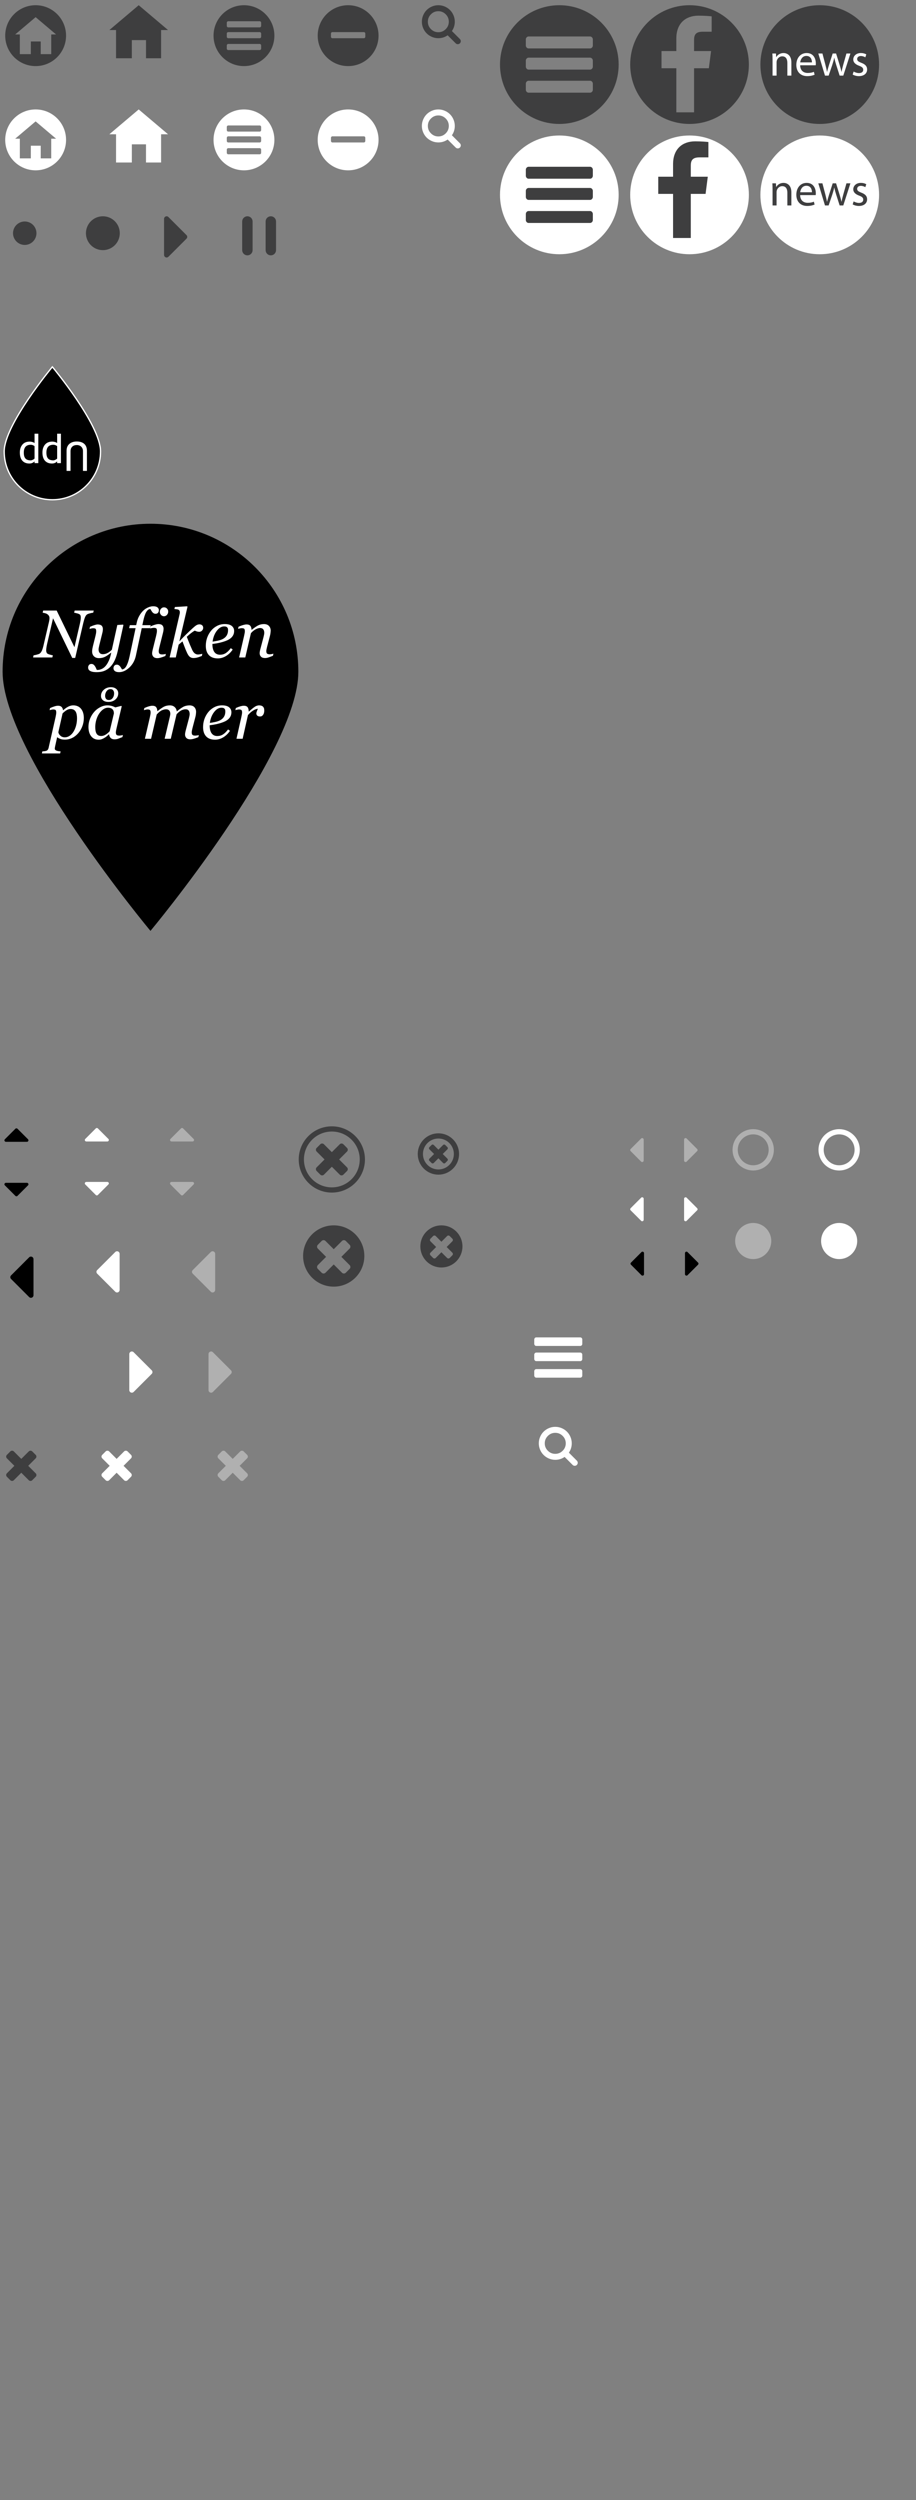 <?xml version="1.0" encoding="utf-8"?>
<!-- Generator: Adobe Illustrator 15.0.2, SVG Export Plug-In . SVG Version: 6.00 Build 0)  -->
<!DOCTYPE svg PUBLIC "-//W3C//DTD SVG 1.1//EN" "http://www.w3.org/Graphics/SVG/1.1/DTD/svg11.dtd">
<svg version="1.1" id="Lager_1" xmlns="http://www.w3.org/2000/svg" xmlns:xlink="http://www.w3.org/1999/xlink" x="0px" y="0px"
	 width="351.75px" height="959.5px" viewBox="0 0 351.75 959.5" enable-background="new 0 0 351.75 959.5" xml:space="preserve">
<rect x="0" y="0" width="351.75" height="959.5" fill="#808080" stroke="none"/>
<path fill="#3E3E3F" d="M13.983,566.08c0,0.261-0.092,0.479-0.275,0.664l-1.329,1.33c-0.183,0.182-0.403,0.271-0.665,0.271
	c-0.262,0-0.482-0.093-0.664-0.271l-2.875-2.877L5.3,568.074c-0.182,0.182-0.403,0.271-0.664,0.271
	c-0.261,0-0.482-0.093-0.664-0.271l-1.329-1.33c-0.182-0.186-0.274-0.403-0.274-0.664c0-0.262,0.092-0.482,0.274-0.666l2.874-2.872
	l-2.874-2.874c-0.182-0.184-0.274-0.403-0.274-0.664c0-0.262,0.092-0.481,0.274-0.663l1.329-1.332
	c0.182-0.184,0.403-0.271,0.664-0.271c0.261,0,0.482,0.092,0.664,0.271l2.875,2.874l2.875-2.874
	c0.181-0.184,0.402-0.271,0.664-0.271c0.262,0,0.482,0.092,0.665,0.271l1.329,1.332c0.183,0.182,0.275,0.401,0.275,0.663
	c0,0.261-0.092,0.48-0.275,0.664l-2.873,2.874l2.873,2.872C13.89,565.596,13.983,565.818,13.983,566.08z"/>
<path d="M1.701,437.622c0-0.156,0.058-0.292,0.171-0.402l4.033-4.034c0.114-0.114,0.249-0.172,0.405-0.172
	c0.156,0,0.291,0.058,0.405,0.172l4.034,4.034c0.114,0.11,0.171,0.246,0.171,0.402c0,0.157-0.058,0.293-0.171,0.405
	c-0.114,0.114-0.248,0.172-0.405,0.172H2.277c-0.157,0-0.292-0.058-0.405-0.172C1.758,437.916,1.701,437.779,1.701,437.622z"/>
<path fill="#FFFFFF" d="M32.574,437.496c0-0.156,0.058-0.292,0.172-0.402l4.033-4.034c0.114-0.114,0.249-0.171,0.405-0.171
	c0.156,0,0.291,0.058,0.405,0.171l4.033,4.034c0.114,0.111,0.171,0.246,0.171,0.402c0,0.157-0.057,0.293-0.171,0.406
	c-0.113,0.113-0.248,0.171-0.404,0.171h-8.067c-0.157,0-0.292-0.058-0.405-0.171C32.631,437.789,32.574,437.653,32.574,437.496z"/>
<path fill="#B0B0B0" d="M65.295,437.495c0-0.156,0.057-0.292,0.171-0.402l4.033-4.035c0.114-0.114,0.249-0.171,0.406-0.171
	c0.156,0,0.291,0.058,0.404,0.171l4.034,4.035c0.113,0.11,0.17,0.246,0.17,0.402c0,0.157-0.057,0.293-0.17,0.405
	c-0.114,0.114-0.249,0.171-0.405,0.171h-8.067c-0.157,0-0.292-0.058-0.405-0.171C65.352,437.789,65.295,437.652,65.295,437.495z"/>
<path fill="#B0B0B0" d="M74.514,454.163c0,0.157-0.057,0.292-0.171,0.403L70.31,458.6c-0.114,0.116-0.249,0.174-0.405,0.174
	c-0.156,0-0.291-0.058-0.405-0.174l-4.034-4.032c-0.114-0.112-0.171-0.246-0.171-0.403c0-0.156,0.057-0.293,0.171-0.404
	c0.114-0.116,0.248-0.171,0.405-0.171h8.067c0.157,0,0.292,0.056,0.405,0.171C74.457,453.87,74.514,454.007,74.514,454.163z"/>
<path fill="#FFFFFF" d="M41.793,454.163c0,0.157-0.057,0.292-0.172,0.403l-4.033,4.032c-0.114,0.116-0.249,0.174-0.405,0.174
	c-0.156,0-0.291-0.058-0.405-0.174l-4.034-4.032c-0.114-0.112-0.171-0.246-0.171-0.403c0-0.156,0.058-0.293,0.171-0.404
	c0.114-0.116,0.248-0.171,0.405-0.171h8.067c0.157,0,0.292,0.056,0.404,0.171C41.736,453.87,41.793,454.007,41.793,454.163z"/>
<path d="M10.92,454.506c0,0.156-0.058,0.293-0.172,0.403l-4.033,4.035c-0.114,0.114-0.249,0.172-0.405,0.172
	c-0.157,0-0.291-0.058-0.405-0.172l-4.033-4.034c-0.114-0.11-0.171-0.247-0.171-0.403s0.058-0.292,0.171-0.403
	c0.113-0.115,0.248-0.173,0.404-0.173h8.067c0.157,0,0.292,0.058,0.405,0.173C10.863,454.214,10.92,454.349,10.92,454.506z"/>
<path fill="#FFFFFF" d="M50.592,566.08c0,0.261-0.092,0.479-0.275,0.664l-1.329,1.33c-0.183,0.182-0.403,0.271-0.665,0.271
	c-0.262,0-0.482-0.093-0.664-0.271l-2.875-2.877l-2.875,2.877c-0.182,0.182-0.403,0.271-0.664,0.271
	c-0.261,0-0.482-0.093-0.664-0.271l-1.33-1.33c-0.182-0.186-0.274-0.403-0.274-0.664c0-0.262,0.092-0.482,0.274-0.666l2.874-2.871
	l-2.874-2.875c-0.182-0.184-0.274-0.403-0.274-0.664c0-0.262,0.092-0.479,0.274-0.663l1.33-1.332
	c0.182-0.184,0.403-0.271,0.664-0.271c0.261,0,0.482,0.092,0.664,0.271l2.875,2.874l2.875-2.874
	c0.181-0.184,0.402-0.271,0.664-0.271c0.262,0,0.482,0.092,0.665,0.271l1.329,1.332c0.183,0.184,0.275,0.401,0.275,0.663
	c0,0.261-0.092,0.48-0.275,0.664l-2.873,2.875l2.873,2.871C50.5,565.596,50.592,565.818,50.592,566.08z"/>
<path fill="#B0B0B0" d="M95.174,566.08c0,0.261-0.092,0.479-0.275,0.664l-1.328,1.33c-0.183,0.182-0.404,0.271-0.666,0.271
	c-0.262,0-0.481-0.093-0.664-0.271l-2.875-2.877l-2.875,2.877c-0.182,0.182-0.403,0.271-0.664,0.271
	c-0.261,0-0.482-0.093-0.665-0.271l-1.329-1.33c-0.181-0.186-0.273-0.403-0.273-0.664c0-0.262,0.092-0.482,0.273-0.666l2.874-2.871
	l-2.874-2.875c-0.181-0.184-0.273-0.403-0.273-0.664c0-0.262,0.092-0.479,0.273-0.663l1.329-1.332
	c0.183-0.184,0.404-0.271,0.665-0.271c0.261,0,0.482,0.092,0.664,0.271l2.875,2.874l2.875-2.874
	c0.182-0.184,0.402-0.271,0.664-0.271c0.262,0,0.482,0.092,0.666,0.271l1.328,1.332c0.183,0.184,0.275,0.401,0.275,0.663
	c0,0.261-0.092,0.48-0.275,0.664l-2.872,2.875l2.872,2.871C95.082,565.596,95.174,565.818,95.174,566.08z"/>
<path d="M11.874,498.066c-0.269,0-0.499-0.101-0.69-0.295l-6.925-6.926c-0.2-0.195-0.296-0.427-0.296-0.693
	c0-0.271,0.096-0.498,0.296-0.693l6.925-6.926c0.191-0.193,0.421-0.293,0.69-0.293c0.27,0,0.505,0.1,0.697,0.293
	c0.197,0.193,0.293,0.429,0.293,0.693v13.851c0,0.271-0.096,0.5-0.293,0.694C12.379,497.969,12.143,498.066,11.874,498.066z"/>
<path fill="#FFFFFF" d="M44.947,496.025c-0.269,0-0.499-0.102-0.69-0.299l-6.925-6.922c-0.2-0.195-0.296-0.429-0.296-0.695
	c0-0.271,0.096-0.498,0.296-0.693l6.925-6.926c0.191-0.192,0.421-0.292,0.69-0.292c0.269,0,0.505,0.1,0.697,0.292
	c0.197,0.196,0.293,0.43,0.293,0.693v13.852c0,0.271-0.096,0.499-0.293,0.692C45.452,495.927,45.216,496.025,44.947,496.025z"/>
<path fill="#B0B0B0" d="M81.636,496.025c-0.269,0-0.5-0.102-0.691-0.299l-6.925-6.922c-0.2-0.195-0.296-0.429-0.296-0.695
	c0-0.271,0.096-0.498,0.296-0.693l6.925-6.926c0.191-0.192,0.422-0.292,0.691-0.292c0.269,0,0.505,0.1,0.697,0.292
	c0.197,0.196,0.293,0.43,0.293,0.693v13.852c0,0.271-0.096,0.499-0.293,0.692C82.141,495.927,81.905,496.025,81.636,496.025z"/>
<path fill="#3E3E3F" d="M63.99,83c0.269,0,0.5,0.1,0.69,0.296l6.925,6.922c0.2,0.197,0.297,0.429,0.297,0.697
	c0,0.27-0.097,0.497-0.297,0.693l-6.925,6.925c-0.19,0.194-0.422,0.293-0.69,0.293c-0.27,0-0.506-0.099-0.697-0.293
	C63.096,98.338,63,98.104,63,97.838V83.989c0-0.269,0.096-0.499,0.293-0.693C63.484,83.098,63.721,83,63.99,83z"/>
<path fill="#FFFFFF" d="M50.636,518.658c0.271,0,0.5,0.101,0.691,0.297l6.925,6.923c0.2,0.195,0.296,0.428,0.296,0.695
	c0,0.269-0.096,0.497-0.296,0.691l-6.925,6.927c-0.191,0.191-0.422,0.293-0.691,0.293c-0.269,0-0.504-0.102-0.697-0.293
	c-0.196-0.195-0.293-0.43-0.293-0.695v-13.85c0-0.27,0.097-0.498,0.293-0.691C50.13,518.757,50.368,518.658,50.636,518.658z"/>
<path fill="#B0B0B0" d="M81.066,518.658c0.269,0,0.5,0.101,0.691,0.297l6.924,6.923c0.201,0.195,0.297,0.428,0.297,0.695
	c0,0.269-0.096,0.497-0.297,0.691l-6.924,6.927c-0.191,0.191-0.423,0.293-0.691,0.293c-0.27,0-0.506-0.102-0.697-0.293
	c-0.197-0.195-0.293-0.43-0.293-0.695v-13.85c0-0.27,0.096-0.498,0.293-0.691C80.56,518.757,80.796,518.658,81.066,518.658z"/>
<path fill="#3E3E3F" d="M134.556,486.243c0,0.284-0.103,0.528-0.304,0.729l-1.465,1.47c-0.203,0.197-0.444,0.301-0.733,0.301
	c-0.289,0-0.531-0.104-0.73-0.301l-3.17-3.174l-3.169,3.174c-0.2,0.197-0.445,0.301-0.732,0.301c-0.286,0-0.53-0.104-0.731-0.301
	l-1.467-1.47c-0.199-0.198-0.302-0.442-0.302-0.729c0-0.289,0.103-0.533,0.302-0.734l3.17-3.166l-3.17-3.171
	c-0.199-0.201-0.302-0.445-0.302-0.731c0-0.287,0.103-0.53,0.302-0.729l1.467-1.471c0.201-0.199,0.445-0.302,0.731-0.302
	c0.287,0,0.532,0.103,0.732,0.302l3.169,3.171l3.17-3.171c0.199-0.199,0.441-0.302,0.73-0.302c0.289,0,0.53,0.103,0.733,0.302
	l1.465,1.471c0.201,0.199,0.304,0.442,0.304,0.729c0,0.286-0.103,0.53-0.304,0.731l-3.168,3.171l3.168,3.166
	C134.453,485.71,134.556,485.954,134.556,486.243z M128.153,470.256c-6.495,0-11.761,5.267-11.761,11.761
	c0,6.492,5.266,11.762,11.761,11.762c6.492,0,11.758-5.27,11.758-11.762C139.91,475.52,134.646,470.256,128.153,470.256z"/>
<path fill="#FFFFFF" d="M223.604,526.255v1.647c0,0.224-0.074,0.416-0.229,0.566c-0.15,0.165-0.332,0.245-0.541,0.245h-16.912
	c-0.207,0-0.389-0.08-0.538-0.245c-0.151-0.15-0.229-0.354-0.229-0.566v-1.647c0-0.225,0.076-0.415,0.229-0.58
	c0.149-0.162,0.331-0.244,0.538-0.244h16.912c0.209,0,0.391,0.082,0.541,0.244C223.527,525.84,223.604,526.031,223.604,526.255z
	 M223.604,519.896v1.646c0,0.222-0.074,0.416-0.229,0.579c-0.15,0.163-0.332,0.245-0.541,0.245h-16.912
	c-0.207,0-0.389-0.082-0.538-0.245c-0.151-0.163-0.229-0.357-0.229-0.579v-1.646c0-0.225,0.076-0.415,0.229-0.571
	c0.149-0.161,0.331-0.245,0.538-0.245h16.912c0.209,0,0.391,0.084,0.541,0.245C223.527,519.481,223.604,519.675,223.604,519.896z
	 M223.604,514.073v1.646c0,0.229-0.074,0.416-0.229,0.58c-0.15,0.162-0.332,0.241-0.541,0.241h-16.912
	c-0.207,0-0.389-0.079-0.538-0.241c-0.151-0.164-0.229-0.354-0.229-0.58v-1.646c0-0.229,0.076-0.416,0.229-0.577
	c0.149-0.164,0.331-0.244,0.538-0.244h16.912c0.209,0,0.391,0.08,0.541,0.244C223.527,513.657,223.604,513.85,223.604,514.073z"/>
<path fill="#3E3E3F" d="M173.907,481.25c0,0.195-0.064,0.363-0.207,0.504l-1.008,1.01c-0.139,0.14-0.307,0.207-0.504,0.207
	s-0.365-0.067-0.504-0.207l-2.18-2.182l-2.18,2.182c-0.143,0.14-0.311,0.207-0.504,0.207c-0.197,0-0.365-0.067-0.504-0.207
	l-1.012-1.01c-0.14-0.141-0.209-0.309-0.209-0.504c0-0.197,0.069-0.365,0.209-0.505l2.184-2.177l-2.184-2.184
	c-0.14-0.139-0.209-0.308-0.209-0.504c0-0.197,0.069-0.365,0.209-0.502l1.012-1.013c0.139-0.138,0.307-0.206,0.504-0.206
	c0.193,0,0.361,0.068,0.504,0.206l2.182,2.183l2.18-2.183c0.139-0.138,0.307-0.206,0.502-0.206c0.199,0,0.365,0.068,0.506,0.206
	l1.008,1.013c0.143,0.137,0.207,0.305,0.207,0.502c0,0.196-0.064,0.365-0.207,0.504l-2.182,2.184l2.182,2.177
	C173.837,480.884,173.907,481.052,173.907,481.25z M169.503,470.257c-4.466,0-8.087,3.62-8.087,8.087
	c0,4.466,3.622,8.087,8.087,8.087s8.088-3.621,8.088-8.087S173.97,470.257,169.503,470.257z"/>
<path fill="#3E3E3F" d="M172.348,8.333c0-1.106-0.395-2.056-1.18-2.844c-0.789-0.786-1.734-1.188-2.846-1.188
	c-1.109,0-2.055,0.396-2.842,1.188c-0.789,0.788-1.182,1.729-1.182,2.844s0.393,2.056,1.182,2.843
	c0.787,0.787,1.732,1.188,2.842,1.188c1.111,0,2.059-0.396,2.846-1.188C171.955,10.387,172.348,9.44,172.348,8.333z M176.945,15.805
	c0,0.313-0.111,0.581-0.34,0.813c-0.229,0.229-0.5,0.341-0.812,0.341c-0.324,0-0.596-0.112-0.811-0.341l-3.082-3.072
	c-1.068,0.742-2.268,1.114-3.582,1.114c-0.854,0-1.676-0.167-2.457-0.499c-0.781-0.332-1.455-0.781-2.021-1.354
	c-0.564-0.563-1.016-1.23-1.346-2.021C162.166,10.005,162,9.185,162,8.33c0-0.854,0.166-1.675,0.498-2.456
	c0.332-0.781,0.779-1.455,1.346-2.021c0.566-0.566,1.24-1.021,2.021-1.354C166.646,2.166,167.469,2,168.322,2
	s1.676,0.166,2.455,0.499c0.781,0.332,1.455,0.781,2.021,1.354c0.564,0.563,1.016,1.23,1.348,2.021c0.334,0.781,0.5,1.604,0.5,2.456
	c0,1.317-0.371,2.511-1.113,3.584l3.08,3.08C176.836,15.218,176.945,15.488,176.945,15.805z"/>
<path fill="#FFFFFF" d="M217.257,553.914c0-1.106-0.394-2.056-1.183-2.844c-0.787-0.786-1.733-1.188-2.85-1.188
	c-1.104,0-2.058,0.396-2.847,1.188c-0.788,0.788-1.188,1.729-1.188,2.844s0.396,2.056,1.188,2.844
	c0.789,0.787,1.729,1.188,2.847,1.188c1.112,0,2.063-0.396,2.85-1.188C216.865,555.969,217.257,555.021,217.257,553.914z
	 M221.854,561.386c0,0.313-0.109,0.581-0.34,0.813c-0.229,0.229-0.498,0.341-0.81,0.341c-0.323,0-0.595-0.112-0.813-0.341
	l-3.08-3.072c-1.064,0.742-2.269,1.114-3.584,1.114c-0.854,0-1.676-0.167-2.457-0.499c-0.773-0.332-1.449-0.781-2.021-1.354
	c-0.563-0.563-1.017-1.229-1.349-2.021c-0.332-0.781-0.498-1.604-0.498-2.456c0-0.854,0.166-1.675,0.498-2.456
	c0.332-0.78,0.773-1.455,1.349-2.021c0.563-0.563,1.237-1.021,2.021-1.354c0.781-0.333,1.604-0.499,2.457-0.499
	c0.854,0,1.684,0.166,2.457,0.499c0.781,0.332,1.455,0.781,2.021,1.354c0.563,0.563,1.021,1.23,1.354,2.021
	c0.334,0.79,0.498,1.604,0.498,2.456c0,1.315-0.371,2.512-1.104,3.584l3.071,3.08C221.744,560.8,221.854,561.069,221.854,561.386z"
	/>
<path fill="#3E3E3F" d="M133.55,448.699c0,0.272-0.099,0.507-0.291,0.7l-1.4,1.401c-0.193,0.189-0.426,0.288-0.701,0.288
	c-0.275,0-0.51-0.099-0.699-0.288l-3.031-3.032l-3.031,3.032c-0.192,0.189-0.426,0.288-0.701,0.288c-0.275,0-0.508-0.099-0.7-0.288
	l-1.401-1.401c-0.191-0.193-0.289-0.428-0.289-0.7c0-0.273,0.097-0.51,0.289-0.702l3.03-3.027l-3.03-3.029
	c-0.191-0.193-0.289-0.429-0.289-0.701c0-0.274,0.097-0.511,0.289-0.699l1.401-1.404c0.192-0.19,0.425-0.289,0.7-0.289
	c0.275,0,0.509,0.099,0.701,0.289l3.031,3.03l3.031-3.03c0.189-0.19,0.424-0.289,0.699-0.289c0.275,0,0.508,0.099,0.701,0.289
	l1.4,1.404c0.192,0.188,0.291,0.425,0.291,0.699c0,0.272-0.099,0.508-0.291,0.701l-3.029,3.029l3.029,3.027
	C133.451,448.19,133.55,448.426,133.55,448.699z"/>
<circle fill="none" stroke="#3E3E3F" stroke-width="2" stroke-miterlimit="10" cx="127.427" cy="444.968" r="11.714"/>
<path fill="#3E3E3F" d="M171.976,445.081c0,0.161-0.059,0.299-0.172,0.413l-0.83,0.832c-0.113,0.109-0.25,0.17-0.414,0.17
	s-0.303-0.059-0.416-0.17l-1.793-1.796l-1.795,1.796c-0.113,0.109-0.252,0.17-0.414,0.17c-0.164,0-0.301-0.059-0.416-0.17
	l-0.83-0.832c-0.113-0.114-0.17-0.252-0.17-0.413c0-0.162,0.059-0.303,0.17-0.417l1.795-1.792l-1.795-1.794
	c-0.113-0.114-0.17-0.254-0.17-0.416c0-0.161,0.059-0.301,0.17-0.412l0.83-0.834c0.115-0.112,0.252-0.172,0.416-0.172
	s0.301,0.06,0.414,0.172l1.795,1.796l1.793-1.796c0.113-0.112,0.252-0.172,0.416-0.172s0.301,0.06,0.414,0.172l0.832,0.834
	c0.113,0.111,0.17,0.251,0.17,0.412c0,0.162-0.057,0.302-0.17,0.416l-1.793,1.794l1.793,1.792
	C171.919,444.778,171.976,444.919,171.976,445.081z"/>
<circle fill="none" stroke="#3E3E3F" stroke-width="2" stroke-miterlimit="10" cx="168.351" cy="442.87" r="6.935"/>
<path d="M246.729,489.566c-0.154,0-0.293-0.061-0.399-0.17l-4.026-4.033c-0.115-0.114-0.181-0.25-0.181-0.404
	c0-0.156,0.063-0.291,0.181-0.405l4.026-4.031c0.106-0.115,0.246-0.174,0.399-0.174c0.156,0,0.293,0.061,0.404,0.174
	c0.117,0.111,0.172,0.246,0.172,0.402v8.065c0,0.158-0.055,0.293-0.172,0.406C247.021,489.51,246.887,489.566,246.729,489.566z"/>
<path fill="#FFFFFF" d="M246.604,468.692c-0.154,0-0.291-0.06-0.4-0.174l-4.033-4.031c-0.107-0.113-0.172-0.248-0.172-0.403
	c0-0.156,0.063-0.291,0.172-0.405l4.033-4.032c0.109-0.113,0.246-0.172,0.4-0.172c0.158,0,0.293,0.059,0.405,0.172
	c0.115,0.112,0.173,0.248,0.173,0.403v8.066c0,0.155-0.058,0.291-0.173,0.402C246.896,468.636,246.762,468.692,246.604,468.692z"/>
<path fill="#B0B0B0" d="M246.604,445.972c-0.154,0-0.293-0.058-0.4-0.171l-4.035-4.032c-0.107-0.113-0.172-0.25-0.172-0.404
	c0-0.156,0.063-0.291,0.172-0.404l4.035-4.033c0.107-0.11,0.246-0.17,0.4-0.17c0.155,0,0.293,0.06,0.403,0.17
	c0.117,0.113,0.173,0.249,0.173,0.404v8.066c0,0.155-0.058,0.293-0.173,0.403C246.896,445.915,246.759,445.972,246.604,445.972z"/>
<path fill="#B0B0B0" d="M263.271,436.754c0.154,0,0.291,0.057,0.399,0.171l4.035,4.032c0.112,0.114,0.172,0.249,0.172,0.405
	c0,0.154-0.06,0.291-0.172,0.402l-4.035,4.034c-0.108,0.113-0.245,0.171-0.399,0.171c-0.156,0-0.293-0.058-0.404-0.171
	c-0.115-0.114-0.172-0.248-0.172-0.405v-8.064c0-0.156,0.057-0.292,0.172-0.404C262.979,436.81,263.113,436.754,263.271,436.754z"/>
<path fill="#FFFFFF" d="M263.271,459.474c0.154,0,0.291,0.059,0.399,0.174l4.035,4.031c0.112,0.114,0.172,0.249,0.172,0.404
	s-0.06,0.291-0.172,0.405l-4.035,4.031c-0.108,0.114-0.245,0.174-0.399,0.174c-0.156,0-0.293-0.061-0.404-0.174
	c-0.115-0.111-0.172-0.246-0.172-0.402v-8.066c0-0.157,0.057-0.292,0.172-0.401C262.979,459.53,263.113,459.474,263.271,459.474z"/>
<path d="M263.611,480.347c0.156,0,0.293,0.062,0.404,0.173l4.033,4.032c0.115,0.113,0.174,0.249,0.174,0.404
	c0,0.156-0.059,0.291-0.174,0.404l-4.033,4.031c-0.109,0.113-0.246,0.171-0.402,0.171c-0.155,0-0.293-0.059-0.403-0.171
	c-0.108-0.111-0.172-0.248-0.172-0.402v-8.065c0-0.156,0.063-0.292,0.172-0.404C263.32,480.402,263.456,480.347,263.611,480.347z"/>
<circle fill="#3E3E3F" cx="39.5" cy="89.5" r="6.5"/>
<circle fill="none" stroke="#B0B0B0" stroke-width="2" stroke-miterlimit="10" cx="289.238" cy="441.272" r="6.935"/>
<circle fill="#B0B0B0" cx="289.238" cy="476.272" r="6.935"/>
<circle fill="none" stroke="#FFFFFF" stroke-width="2" stroke-miterlimit="10" cx="322.238" cy="441.272" r="6.935"/>
<circle fill="#FFFFFF" cx="322.238" cy="476.272" r="6.935"/>
<path fill="#3E3E3F" d="M105.367,13.683c0,6.453-5.23,11.684-11.683,11.684C87.23,25.366,82,20.136,82,13.683
	C82,7.231,87.23,2,93.685,2C100.137,2,105.367,7.231,105.367,13.683z M100.119,17.038c-0.109-0.116-0.238-0.174-0.388-0.174H87.635
	c-0.148,0-0.277,0.059-0.386,0.174c-0.108,0.118-0.163,0.254-0.163,0.415v1.179c0,0.153,0.056,0.298,0.163,0.406
	c0.108,0.117,0.237,0.175,0.386,0.175h12.097c0.149,0,0.278-0.058,0.388-0.175c0.109-0.108,0.163-0.247,0.163-0.406v-1.179
	C100.282,17.294,100.229,17.156,100.119,17.038z M100.119,12.497c-0.109-0.115-0.238-0.175-0.388-0.175H87.635
	c-0.148,0-0.277,0.06-0.386,0.175c-0.108,0.112-0.163,0.25-0.163,0.409v1.178c0,0.158,0.056,0.298,0.163,0.415
	c0.108,0.116,0.237,0.175,0.386,0.175h12.097c0.149,0,0.278-0.059,0.388-0.175c0.109-0.117,0.163-0.256,0.163-0.415v-1.178
	C100.282,12.746,100.229,12.608,100.119,12.497z M100.119,8.327c-0.109-0.117-0.238-0.175-0.388-0.175H87.635
	c-0.148,0-0.277,0.058-0.386,0.175c-0.108,0.116-0.163,0.249-0.163,0.413v1.177c0,0.163,0.056,0.298,0.163,0.415
	c0.108,0.116,0.237,0.173,0.386,0.173h12.097c0.149,0,0.278-0.057,0.388-0.173c0.109-0.117,0.163-0.251,0.163-0.415V8.74
	C100.282,8.58,100.229,8.443,100.119,8.327z"/>
<path fill="#FFFFFF" d="M105.367,53.683c0,6.454-5.23,11.684-11.683,11.684C87.231,65.366,82,60.136,82,53.683
	C82,47.23,87.231,42,93.685,42C100.137,42,105.367,47.23,105.367,53.683z M100.12,57.038c-0.11-0.116-0.238-0.174-0.388-0.174
	H87.636c-0.149,0-0.278,0.058-0.386,0.174c-0.109,0.118-0.164,0.255-0.164,0.416v1.179c0,0.153,0.056,0.298,0.164,0.406
	c0.107,0.117,0.236,0.175,0.386,0.175h12.097c0.149,0,0.277-0.058,0.388-0.175c0.108-0.108,0.162-0.247,0.162-0.406v-1.179
	C100.282,57.294,100.229,57.156,100.12,57.038z M100.12,52.497c-0.11-0.116-0.238-0.176-0.388-0.176H87.636
	c-0.149,0-0.278,0.06-0.386,0.176c-0.109,0.112-0.164,0.249-0.164,0.408v1.179c0,0.158,0.056,0.298,0.164,0.414
	c0.107,0.117,0.236,0.176,0.386,0.176h12.097c0.149,0,0.277-0.059,0.388-0.176c0.108-0.116,0.162-0.255,0.162-0.414v-1.179
	C100.282,52.746,100.229,52.609,100.12,52.497z M100.12,48.327c-0.11-0.118-0.238-0.175-0.388-0.175H87.636
	c-0.149,0-0.278,0.057-0.386,0.175c-0.109,0.116-0.164,0.249-0.164,0.413v1.176c0,0.163,0.056,0.298,0.164,0.416
	c0.107,0.116,0.236,0.173,0.386,0.173h12.097c0.149,0,0.277-0.058,0.388-0.173c0.108-0.118,0.162-0.25,0.162-0.416V48.74
	C100.282,48.58,100.229,48.443,100.12,48.327z"/>
<path fill="#3E3E3F" d="M25.367,13.683c0,6.453-5.23,11.684-11.684,11.684S2,20.136,2,13.683C2,7.23,7.23,2,13.684,2
	S25.367,7.23,25.367,13.683z M19.675,13.228h1.86l-7.852-6.644l-7.851,6.644h1.786v7.553h4.223l0.006-4.862h3.79v4.862h4.037
	L19.675,13.228L19.675,13.228z"/>
<polygon fill="#3E3E3F" points="61.857,22.365 56.066,22.365 56.066,15.39 50.629,15.39 50.621,22.365 44.563,22.365 44.563,11.529 
	42,11.529 53.264,2 64.526,11.529 61.857,11.529 "/>
<path fill="#FFFFFF" d="M25.367,53.683c0,6.453-5.23,11.684-11.684,11.684S2,60.136,2,53.683C2,47.23,7.23,42,13.684,42
	S25.367,47.23,25.367,53.683z M19.675,53.228h1.86l-7.852-6.643l-7.851,6.643h1.786v7.553h4.223l0.006-4.862h3.79v4.862h4.037
	L19.675,53.228L19.675,53.228z"/>
<polygon fill="#FFFFFF" points="61.857,62.365 56.066,62.365 56.066,55.39 50.629,55.39 50.621,62.365 44.563,62.365 44.563,51.529 
	42,51.529 53.264,42 64.526,51.529 61.857,51.529 "/>
<path fill="#3E3E3F" d="M145.367,13.683c0,6.453-5.23,11.684-11.683,11.684c-6.454,0-11.685-5.229-11.685-11.684
	C122,7.231,127.23,2,133.685,2C140.137,2,145.367,7.231,145.367,13.683z M140.119,12.497c-0.109-0.115-0.238-0.176-0.388-0.176
	h-12.097c-0.148,0-0.277,0.061-0.386,0.176c-0.108,0.111-0.163,0.249-0.163,0.408v1.178c0,0.158,0.056,0.299,0.163,0.415
	c0.108,0.116,0.237,0.175,0.386,0.175h12.097c0.149,0,0.278-0.059,0.388-0.175c0.11-0.116,0.163-0.257,0.163-0.415v-1.178
	C140.282,12.746,140.229,12.608,140.119,12.497z"/>
<path fill="#FFFFFF" d="M145.367,53.683c0,6.453-5.23,11.684-11.683,11.684s-11.685-5.229-11.685-11.684
	C122,47.23,127.231,42,133.685,42C140.137,42,145.367,47.23,145.367,53.683z M140.12,52.497c-0.11-0.116-0.238-0.176-0.388-0.176
	h-12.097c-0.149,0-0.278,0.06-0.386,0.176c-0.109,0.111-0.164,0.248-0.164,0.408v1.179c0,0.158,0.056,0.298,0.164,0.413
	c0.107,0.117,0.236,0.177,0.386,0.177h12.097c0.149,0,0.277-0.06,0.388-0.177c0.108-0.115,0.162-0.255,0.162-0.413v-1.179
	C140.282,52.745,140.229,52.608,140.12,52.497z"/>
<path fill="#FFFFFF" d="M172.348,48.333c0-1.106-0.395-2.056-1.18-2.844c-0.789-0.786-1.734-1.188-2.846-1.188
	c-1.109,0-2.055,0.396-2.842,1.188c-0.789,0.788-1.182,1.729-1.182,2.844s0.393,2.056,1.182,2.843
	c0.787,0.787,1.732,1.188,2.842,1.188c1.111,0,2.059-0.396,2.846-1.188C171.955,50.387,172.348,49.44,172.348,48.333z
	 M176.945,55.805c0,0.313-0.111,0.581-0.34,0.813c-0.229,0.229-0.5,0.341-0.812,0.341c-0.324,0-0.596-0.112-0.811-0.341
	l-3.082-3.072c-1.068,0.742-2.268,1.114-3.582,1.114c-0.854,0-1.676-0.167-2.457-0.499c-0.781-0.332-1.455-0.781-2.021-1.354
	c-0.564-0.563-1.016-1.23-1.346-2.021c-0.33-0.781-0.496-1.601-0.496-2.456c0-0.854,0.166-1.675,0.498-2.456
	c0.332-0.781,0.779-1.455,1.346-2.021c0.566-0.566,1.24-1.021,2.021-1.354c0.781-0.333,1.604-0.499,2.457-0.499
	s1.676,0.166,2.455,0.499c0.781,0.332,1.455,0.781,2.021,1.354c0.564,0.563,1.016,1.23,1.348,2.021c0.334,0.781,0.5,1.604,0.5,2.456
	c0,1.317-0.371,2.511-1.113,3.584l3.079,3.08C176.836,55.218,176.945,55.488,176.945,55.805z"/>
<g>
	<path fill="#3E3E3F" d="M97,96c0,1.104-0.896,2-2,2l0,0c-1.104,0-2-0.896-2-2V85c0-1.104,0.896-2,2-2l0,0c1.104,0,2,0.896,2,2V96z"
		/>
	<path fill="#3E3E3F" d="M106,96c0,1.104-0.896,2-2,2l0,0c-1.104,0-2-0.896-2-2V85c0-1.104,0.896-2,2-2l0,0c1.104,0,2,0.896,2,2V96z
		"/>
</g>
<circle fill="#3E3E3F" cx="9.5" cy="89.5" r="4.5"/>
<g>
	<path stroke="#FFFFFF" stroke-width="0.5" d="M1.609,173.258c0-10.237,18.5-32.466,18.5-32.466s18.5,22.229,18.5,32.466
		c0,10.236-8.283,18.534-18.5,18.534C9.893,191.792,1.609,183.494,1.609,173.258z"/>
	<g>
		<path fill="#FFFFFF" d="M13.269,170.073v-3.63h1.445v11.298h-1.445v-0.668c-0.548,0.546-1.209,0.818-1.985,0.818
			c-1.157,0-2.057-0.359-2.7-1.075c-0.644-0.717-0.966-1.769-0.966-3.152c0-1.233,0.324-2.24,0.974-3.02
			c0.649-0.779,1.587-1.17,2.815-1.17c0.345,0,0.713,0.062,1.107,0.183C12.908,169.778,13.158,169.916,13.269,170.073z
			 M13.269,175.99v-4.728c-0.092-0.137-0.285-0.266-0.579-0.389c-0.294-0.124-0.581-0.186-0.86-0.186
			c-1.795,0-2.693,1.011-2.693,3.031c0,1.024,0.213,1.776,0.639,2.25c0.425,0.474,1.108,0.711,2.047,0.711
			c0.202,0,0.452-0.07,0.745-0.212C12.863,176.327,13.097,176.168,13.269,175.99z"/>
		<path fill="#FFFFFF" d="M21.948,170.073v-3.63h1.445v11.298h-1.445v-0.668c-0.548,0.546-1.209,0.818-1.985,0.818
			c-1.157,0-2.056-0.359-2.7-1.075c-0.644-0.717-0.966-1.769-0.966-3.152c0-1.233,0.324-2.24,0.974-3.02
			c0.649-0.779,1.587-1.17,2.815-1.17c0.345,0,0.714,0.062,1.107,0.183C21.586,169.778,21.837,169.916,21.948,170.073z
			 M21.948,175.99v-4.728c-0.092-0.137-0.284-0.266-0.579-0.389c-0.294-0.124-0.581-0.186-0.859-0.186
			c-1.795,0-2.693,1.011-2.693,3.031c0,1.024,0.213,1.776,0.639,2.25c0.425,0.474,1.107,0.711,2.046,0.711
			c0.203,0,0.452-0.07,0.746-0.212C21.542,176.327,21.776,176.168,21.948,175.99z"/>
		<path fill="#FFFFFF" d="M33.381,180.726H31.86v-7.6c0-0.676-0.216-1.233-0.647-1.67c-0.431-0.438-1.001-0.656-1.712-0.656
			c-0.75,0-1.342,0.212-1.772,0.637c-0.43,0.423-0.646,0.999-0.646,1.727v7.562h-1.522v-7.721c0-1.121,0.351-1.997,1.054-2.625
			c0.703-0.628,1.659-0.943,2.871-0.943c1.248,0,2.209,0.309,2.883,0.924c0.674,0.615,1.011,1.5,1.011,2.652L33.381,180.726
			L33.381,180.726z"/>
	</g>
</g>
<g>
	<path d="M114.566,257.784c0,31.36-56.783,99.466-56.783,99.466S1,289.144,1,257.784C1,226.423,26.423,201,57.783,201
		C89.145,201,114.566,226.423,114.566,257.784z"/>
	<g>
		<path fill="#FFFFFF" d="M35.994,234.308l-0.203,0.838c-0.229,0.008-0.605,0.076-1.13,0.203c-0.525,0.127-0.905,0.258-1.143,0.394
			c-0.364,0.211-0.662,0.616-0.895,1.212c-0.233,0.598-0.46,1.36-0.681,2.292L28.875,252.5h-1.134l-7.374-15.215l-2.274,9.833
			c-0.103,0.44-0.188,0.884-0.256,1.333c-0.068,0.449-0.103,0.813-0.103,1.092c0,0.296,0.03,0.535,0.089,0.717
			c0.06,0.183,0.14,0.332,0.241,0.451c0.145,0.179,0.504,0.348,1.079,0.509c0.576,0.16,0.957,0.25,1.143,0.267l-0.19,0.838h-7.385
			l0.19-0.838c0.279-0.025,0.689-0.108,1.231-0.248c0.542-0.14,0.901-0.273,1.079-0.4c0.339-0.229,0.626-0.599,0.863-1.11
			c0.237-0.513,0.483-1.335,0.738-2.47l2.029-8.733c0.06-0.279,0.102-0.52,0.127-0.717c0.025-0.198,0.039-0.384,0.039-0.553
			c0-0.202-0.023-0.396-0.07-0.577c-0.047-0.183-0.155-0.375-0.324-0.578c-0.296-0.338-0.658-0.573-1.085-0.705
			c-0.428-0.131-0.811-0.214-1.149-0.248l0.203-0.838h5.176l6.834,14.071l2.074-8.968c0.102-0.449,0.187-0.887,0.255-1.313
			c0.067-0.428,0.102-0.793,0.102-1.099c0-0.278-0.027-0.514-0.083-0.705c-0.055-0.189-0.138-0.332-0.247-0.425
			c-0.203-0.178-0.546-0.332-1.028-0.463c-0.482-0.131-0.881-0.218-1.193-0.26l0.203-0.838L35.994,234.308L35.994,234.308z"/>
		<path fill="#FFFFFF" d="M42.714,250.481h-0.076c-0.779,0.651-1.52,1.164-2.223,1.536s-1.503,0.559-2.401,0.559
			c-0.813,0-1.456-0.235-1.931-0.705c-0.474-0.47-0.711-1.085-0.711-1.847c0-0.203,0.017-0.444,0.051-0.725
			c0.034-0.279,0.114-0.693,0.24-1.243l0.988-3.961c0.093-0.382,0.164-0.714,0.215-0.997c0.051-0.284,0.076-0.558,0.076-0.819
			c0-0.474-0.078-0.789-0.234-0.946s-0.476-0.234-0.957-0.234c-0.187,0-0.423,0.035-0.71,0.105
			c-0.287,0.071-0.512,0.128-0.672,0.173l0.19-0.817c0.66-0.298,1.242-0.524,1.746-0.679c0.503-0.153,0.907-0.229,1.212-0.229
			c0.677,0,1.179,0.152,1.505,0.457c0.325,0.305,0.488,0.762,0.488,1.371c0,0.151-0.017,0.359-0.051,0.622
			c-0.034,0.262-0.084,0.524-0.151,0.787l-1.152,4.634c-0.084,0.354-0.156,0.688-0.216,0.997c-0.059,0.309-0.089,0.544-0.089,0.705
			c0,0.566,0.138,1.016,0.414,1.346c0.275,0.33,0.68,0.495,1.214,0.495c0.619,0,1.224-0.152,1.813-0.457
			c0.59-0.305,1.143-0.725,1.66-1.257l2.099-9.496l2.191-0.152l0.152,0.19l-2.182,9.939c-0.322,1.456-0.734,2.7-1.233,3.732
			c-0.499,1.032-1.083,1.866-1.752,2.501c-0.702,0.668-1.46,1.15-2.272,1.447c-0.812,0.296-1.739,0.443-2.78,0.443
			c-0.72,0-1.291-0.051-1.714-0.151c-0.423-0.102-0.758-0.241-1.003-0.419c-0.245-0.17-0.41-0.36-0.495-0.571
			s-0.127-0.423-0.127-0.635c0-0.364,0.11-0.687,0.33-0.966c0.22-0.278,0.538-0.419,0.953-0.419c0.313,0,0.579,0.089,0.8,0.268
			c0.22,0.178,0.397,0.373,0.533,0.584c0.152,0.229,0.292,0.486,0.419,0.773s0.229,0.517,0.306,0.687h0.305
			c0.482,0,0.992-0.119,1.53-0.355c0.537-0.236,1.03-0.604,1.479-1.104c0.482-0.542,0.917-1.24,1.302-2.096
			C42.179,252.699,42.485,251.675,42.714,250.481z"/>
		<path fill="#FFFFFF" d="M54.433,241.074l-2.237,10.486c-0.396,1.879-1.233,3.415-2.511,4.607c-1.276,1.193-2.591,1.79-3.943,1.79
			c-0.743,0-1.291-0.142-1.642-0.425c-0.351-0.283-0.526-0.641-0.526-1.073c0-0.363,0.11-0.686,0.33-0.965
			c0.22-0.279,0.537-0.419,0.952-0.419c0.263,0,0.493,0.06,0.692,0.178c0.198,0.119,0.374,0.268,0.526,0.444
			c0.119,0.144,0.252,0.338,0.4,0.584c0.148,0.246,0.277,0.457,0.387,0.635c0.652-0.051,1.209-0.49,1.67-1.319
			c0.461-0.829,0.861-2.015,1.2-3.556l2.339-10.969h-2.479l0.266-1.155h2.446l0.183-0.861c0.203-0.98,0.524-1.863,0.965-2.648
			c0.44-0.786,0.939-1.454,1.498-2.002c0.55-0.541,1.174-0.965,1.873-1.274c0.697-0.308,1.368-0.462,2.012-0.462
			c0.745,0,1.293,0.143,1.645,0.426c0.351,0.283,0.526,0.641,0.526,1.072c0,0.364-0.104,0.687-0.313,0.965
			c-0.209,0.279-0.533,0.42-0.975,0.42c-0.263,0-0.492-0.058-0.688-0.172c-0.196-0.113-0.37-0.265-0.522-0.45
			c-0.17-0.211-0.306-0.411-0.408-0.598c-0.102-0.186-0.229-0.394-0.382-0.622c-0.586,0.025-1.104,0.41-1.555,1.153
			c-0.45,0.743-0.854,1.98-1.213,3.712l-0.284,1.343h3.203l-0.268,1.155H54.433L54.433,241.074z"/>
		<path fill="#FFFFFF" d="M63.695,250.938l-0.19,0.813c-0.778,0.313-1.4,0.531-1.866,0.654c-0.466,0.123-0.863,0.184-1.193,0.184
			c-0.677,0-1.185-0.176-1.523-0.526c-0.338-0.352-0.508-0.786-0.508-1.303c0-0.195,0.017-0.398,0.051-0.61
			c0.034-0.212,0.089-0.479,0.165-0.801l1.342-5.402c0.067-0.296,0.133-0.614,0.196-0.953c0.063-0.338,0.095-0.627,0.095-0.864
			c0-0.474-0.078-0.79-0.234-0.945c-0.156-0.156-0.476-0.235-0.957-0.235c-0.186,0-0.433,0.03-0.741,0.089
			c-0.308,0.06-0.543,0.11-0.703,0.152l0.19-0.813c0.66-0.296,1.252-0.516,1.776-0.66c0.524-0.144,0.939-0.216,1.244-0.216
			c0.693,0,1.196,0.165,1.51,0.496s0.47,0.775,0.47,1.334c0,0.152-0.018,0.36-0.051,0.623c-0.034,0.263-0.085,0.525-0.152,0.788
			l-1.35,5.401c-0.084,0.331-0.157,0.654-0.221,0.973c-0.063,0.317-0.094,0.578-0.094,0.781c0,0.482,0.107,0.813,0.322,0.992
			c0.215,0.178,0.563,0.267,1.044,0.267c0.16,0,0.39-0.021,0.689-0.063C63.305,251.048,63.535,250.998,63.695,250.938z
			 M64.597,234.701c0,0.482-0.156,0.903-0.47,1.263c-0.314,0.36-0.702,0.54-1.168,0.54c-0.432,0-0.804-0.171-1.117-0.514
			c-0.313-0.343-0.47-0.734-0.47-1.174c0-0.465,0.156-0.872,0.47-1.219c0.314-0.348,0.686-0.521,1.117-0.521
			c0.482,0,0.876,0.163,1.181,0.489C64.445,233.891,64.597,234.27,64.597,234.701z"/>
		<path fill="#FFFFFF" d="M78.028,240.96c0,0.373-0.146,0.718-0.438,1.035c-0.293,0.317-0.655,0.477-1.087,0.477
			c-0.28,0-0.556-0.038-0.826-0.114c-0.271-0.076-0.568-0.19-0.891-0.343c-0.465,0.262-0.944,0.586-1.439,0.971
			c-0.495,0.385-1.033,0.852-1.617,1.397c0.483,1.255,0.892,2.281,1.226,3.081c0.335,0.801,0.621,1.455,0.858,1.963
			c0.305,0.636,0.641,1.087,1.01,1.354c0.367,0.267,0.771,0.4,1.212,0.4c0.203,0,0.482-0.03,0.838-0.092
			c0.355-0.061,0.631-0.124,0.825-0.188l-0.19,0.832c-0.788,0.318-1.407,0.533-1.856,0.643c-0.449,0.109-0.902,0.164-1.359,0.164
			c-0.543,0-1.007-0.149-1.393-0.451c-0.386-0.301-0.756-0.844-1.11-1.631c-0.346-0.753-0.654-1.496-0.925-2.228
			c-0.27-0.732-0.536-1.424-0.798-2.076l-1.465,1.239l-1.101,4.931H65.13l3.779-16.35c0.06-0.263,0.1-0.444,0.121-0.547
			c0.021-0.102,0.031-0.229,0.031-0.381c0-0.305-0.051-0.54-0.152-0.705c-0.103-0.165-0.247-0.29-0.434-0.375
			c-0.179-0.075-0.403-0.127-0.676-0.151c-0.273-0.025-0.549-0.056-0.829-0.089l0.179-0.774l4.724-0.279L72,232.86l-3.106,13.216
			h0.051c0.955-1.033,1.824-1.928,2.606-2.685c0.782-0.758,1.602-1.53,2.455-2.317c0.609-0.559,1.092-0.941,1.447-1.149
			c0.354-0.208,0.735-0.311,1.142-0.311c0.431,0,0.778,0.121,1.04,0.362C77.897,240.217,78.028,240.545,78.028,240.96z"/>
		<path fill="#FFFFFF" d="M89.911,242.145c0,0.897-0.281,1.67-0.844,2.313c-0.563,0.646-1.382,1.157-2.457,1.539
			c-0.787,0.289-1.583,0.521-2.387,0.7c-0.804,0.179-1.692,0.326-2.666,0.445c0,1.337,0.248,2.358,0.742,3.065
			c0.496,0.707,1.222,1.061,2.178,1.061c0.847,0,1.594-0.211,2.24-0.636c0.648-0.423,1.285-1.054,1.911-1.892l0.724,0.533
			c-0.677,1.033-1.523,1.857-2.539,2.476s-2.069,0.928-3.161,0.928c-1.498,0-2.643-0.42-3.435-1.259
			c-0.791-0.839-1.187-2.028-1.187-3.57c0-1.067,0.167-2.086,0.501-3.057c0.335-0.97,0.823-1.856,1.467-2.663
			c0.626-0.788,1.395-1.423,2.305-1.905c0.909-0.483,1.914-0.726,3.015-0.726c1.219,0,2.122,0.248,2.71,0.744
			C89.617,240.74,89.911,241.374,89.911,242.145z M87.575,241.833c0-0.33-0.047-0.589-0.14-0.778
			c-0.093-0.19-0.212-0.332-0.355-0.425c-0.152-0.101-0.313-0.165-0.482-0.189c-0.169-0.025-0.343-0.038-0.521-0.038
			c-1.016,0-1.953,0.558-2.813,1.672c-0.858,1.115-1.402,2.504-1.631,4.167c0.593-0.084,1.261-0.205,2.006-0.361
			c0.745-0.155,1.362-0.36,1.854-0.614c0.702-0.363,1.225-0.83,1.568-1.399C87.403,243.296,87.575,242.618,87.575,241.833z"/>
		<path fill="#FFFFFF" d="M105.006,250.85l-0.191,0.813c-0.764,0.305-1.358,0.527-1.783,0.667c-0.425,0.141-0.854,0.209-1.287,0.209
			c-0.68,0-1.189-0.176-1.528-0.526c-0.34-0.353-0.51-0.786-0.51-1.304c0-0.187,0.017-0.392,0.051-0.615
			c0.034-0.225,0.089-0.489,0.166-0.795l1.254-4.74c0.094-0.364,0.169-0.695,0.224-0.991c0.055-0.296,0.083-0.534,0.083-0.712
			c0-0.567-0.135-1.018-0.404-1.348c-0.269-0.329-0.668-0.495-1.197-0.495c-0.512,0-1.087,0.169-1.725,0.509
			c-0.639,0.339-1.238,0.831-1.801,1.475l-2.17,9.328h-2.371l1.904-8.236c0.042-0.203,0.104-0.498,0.184-0.883
			c0.08-0.385,0.121-0.697,0.121-0.934c0-0.476-0.081-0.792-0.242-0.953c-0.161-0.161-0.484-0.242-0.969-0.242
			c-0.188,0-0.426,0.032-0.715,0.095s-0.515,0.116-0.677,0.159l0.191-0.813c0.663-0.296,1.251-0.517,1.761-0.66
			c0.511-0.145,0.949-0.216,1.315-0.216c0.672,0,1.152,0.182,1.441,0.546s0.442,0.868,0.46,1.512h0.076
			c0.927-0.746,1.729-1.298,2.402-1.658c0.675-0.359,1.442-0.54,2.303-0.54c0.809,0,1.441,0.235,1.896,0.706
			c0.456,0.471,0.684,1.086,0.684,1.85c0,0.151-0.023,0.423-0.07,0.813c-0.046,0.39-0.12,0.775-0.222,1.156l-1.067,4.08
			c-0.077,0.271-0.151,0.583-0.223,0.935c-0.072,0.353-0.108,0.625-0.108,0.819c0,0.482,0.105,0.812,0.317,0.985
			c0.212,0.173,0.56,0.26,1.042,0.26c0.161,0,0.392-0.027,0.692-0.083C104.613,250.965,104.845,250.909,105.006,250.85z"/>
		<path fill="#FFFFFF" d="M32.191,275.555c0,1.135-0.199,2.211-0.596,3.228c-0.397,1.017-0.926,1.897-1.586,2.643
			c-0.735,0.822-1.532,1.433-2.39,1.83c-0.858,0.398-1.739,0.598-2.645,0.598c-0.727,0-1.323-0.089-1.788-0.268
			c-0.465-0.178-0.879-0.397-1.242-0.661l-0.741,3.327c-0.051,0.211-0.092,0.411-0.121,0.598c-0.029,0.186-0.045,0.334-0.045,0.443
			c0,0.229,0.083,0.41,0.248,0.546c0.165,0.136,0.354,0.233,0.565,0.292c0.211,0.068,0.448,0.119,0.711,0.152
			c0.262,0.034,0.499,0.059,0.711,0.076l-0.178,0.8h-7.002l0.178-0.8c0.271-0.018,0.524-0.038,0.762-0.063
			c0.238-0.024,0.461-0.067,0.673-0.127c0.263-0.076,0.472-0.218,0.629-0.426c0.156-0.208,0.269-0.464,0.336-0.769l2.65-11.689
			c0.067-0.322,0.131-0.646,0.19-0.972c0.059-0.326,0.089-0.607,0.089-0.846c0-0.474-0.074-0.792-0.223-0.952
			c-0.147-0.161-0.467-0.241-0.957-0.241c-0.187,0-0.423,0.036-0.71,0.107c-0.287,0.072-0.512,0.129-0.672,0.171l0.19-0.813
			c0.644-0.288,1.223-0.51,1.739-0.667c0.516-0.157,0.957-0.235,1.321-0.235c0.593,0,1.041,0.15,1.346,0.451
			c0.305,0.301,0.495,0.718,0.571,1.252h0.102c0.575-0.534,1.191-0.974,1.847-1.322c0.656-0.347,1.31-0.521,1.962-0.521
			c1.286,0,2.286,0.438,3.002,1.315C31.834,272.892,32.191,274.072,32.191,275.555z M28.231,280.803
			c0.432-0.695,0.764-1.485,0.996-2.371c0.232-0.886,0.349-1.824,0.349-2.815c0-0.449-0.04-0.9-0.12-1.354
			c-0.081-0.453-0.21-0.828-0.388-1.125c-0.187-0.33-0.44-0.586-0.762-0.77c-0.322-0.183-0.744-0.272-1.27-0.272
			c-0.389,0-0.818,0.118-1.288,0.355c-0.47,0.237-1.043,0.682-1.72,1.334l-1.62,7.207c0.059,0.483,0.319,0.936,0.78,1.354
			c0.46,0.419,1.017,0.629,1.668,0.629c0.668,0,1.294-0.195,1.877-0.584C27.318,282.002,27.817,281.473,28.231,280.803z"/>
		<path fill="#FFFFFF" d="M41.905,281.845h-0.089c-0.186,0.152-0.407,0.346-0.665,0.578c-0.259,0.233-0.561,0.455-0.907,0.667
			c-0.329,0.213-0.688,0.396-1.077,0.554c-0.389,0.158-0.812,0.234-1.268,0.234c-1.226,0-2.188-0.439-2.885-1.32
			c-0.697-0.882-1.046-2.084-1.046-3.609c0-1.05,0.194-2.071,0.584-3.063c0.389-0.991,0.926-1.882,1.61-2.669
			c0.651-0.754,1.426-1.361,2.322-1.822c0.896-0.462,1.818-0.693,2.766-0.693c0.601,0,1.173,0.081,1.719,0.241
			c0.546,0.161,0.975,0.343,1.288,0.546l2.33-0.597l0.152,0.189l-1.934,8.198c-0.068,0.263-0.138,0.583-0.21,0.96
			c-0.072,0.377-0.107,0.654-0.107,0.832c0,0.483,0.102,0.81,0.305,0.979c0.203,0.17,0.547,0.255,1.029,0.255
			c0.161,0,0.391-0.025,0.688-0.076c0.297-0.051,0.525-0.106,0.687-0.165l-0.19,0.813c-0.764,0.306-1.332,0.525-1.705,0.66
			c-0.373,0.135-0.827,0.203-1.361,0.203c-0.61,0-1.094-0.178-1.45-0.534C42.135,282.85,41.939,282.396,41.905,281.845z
			 M43.734,273.813c0-0.279-0.029-0.546-0.089-0.8c-0.059-0.255-0.182-0.492-0.368-0.713c-0.169-0.212-0.402-0.381-0.698-0.509
			c-0.297-0.127-0.669-0.189-1.118-0.189c-0.618,0-1.219,0.204-1.804,0.609c-0.584,0.406-1.108,0.953-1.574,1.64
			c-0.44,0.644-0.801,1.424-1.08,2.339c-0.279,0.915-0.419,1.843-0.419,2.783c0,0.517,0.029,0.975,0.089,1.373
			c0.059,0.397,0.173,0.763,0.342,1.093c0.161,0.321,0.393,0.571,0.697,0.75c0.304,0.178,0.688,0.267,1.153,0.267
			c0.473,0,0.969-0.133,1.488-0.399c0.519-0.268,1.104-0.735,1.755-1.404L43.734,273.813z M45.407,266.092
			c0,0.914-0.352,1.69-1.054,2.33c-0.702,0.641-1.612,0.958-2.729,0.958c-0.88,0-1.574-0.211-2.082-0.635
			c-0.508-0.424-0.762-0.981-0.762-1.676c0-0.922,0.364-1.709,1.092-2.361c0.728-0.651,1.634-0.978,2.717-0.978
			c0.847,0,1.527,0.218,2.044,0.653C45.15,264.82,45.407,265.389,45.407,266.092z M43.82,266.089c0-0.441-0.113-0.823-0.339-1.143
			c-0.227-0.319-0.569-0.479-1.029-0.479c-0.623,0-1.126,0.261-1.51,0.779c-0.384,0.52-0.575,1.115-0.575,1.788
			c0,0.468,0.115,0.854,0.346,1.156c0.229,0.302,0.579,0.454,1.049,0.454c0.63,0,1.131-0.251,1.502-0.753
			C43.635,267.389,43.82,266.787,43.82,266.089z"/>
		<path fill="#FFFFFF" d="M76.358,282.088l-0.191,0.813c-0.781,0.313-1.405,0.531-1.873,0.654c-0.467,0.123-0.866,0.184-1.197,0.184
			c-0.68,0-1.189-0.176-1.528-0.527c-0.34-0.352-0.51-0.786-0.51-1.303c0-0.187,0.017-0.392,0.051-0.616
			c0.034-0.224,0.089-0.488,0.166-0.794l1.254-4.741c0.095-0.363,0.169-0.694,0.224-0.99c0.055-0.296,0.083-0.534,0.083-0.712
			c0-0.567-0.122-1.018-0.367-1.348c-0.244-0.331-0.632-0.496-1.161-0.496c-0.564,0-1.118,0.135-1.66,0.401
			c-0.543,0.267-1.155,0.765-1.837,1.494l-2.229,9.417h-2.359l2.002-8.49c0.042-0.186,0.083-0.383,0.12-0.591
			c0.039-0.208,0.058-0.362,0.058-0.464c0-0.551-0.137-0.983-0.41-1.296s-0.675-0.471-1.204-0.471c-0.479,0-1.01,0.121-1.59,0.362
			c-0.58,0.241-1.253,0.782-2.018,1.622l-2.17,9.328H55.64l1.904-8.236c0.067-0.296,0.133-0.614,0.196-0.953
			c0.063-0.339,0.096-0.627,0.096-0.863c0-0.491-0.081-0.815-0.242-0.973c-0.161-0.156-0.476-0.234-0.943-0.234
			c-0.188,0-0.428,0.036-0.722,0.105c-0.293,0.071-0.521,0.128-0.683,0.173l0.191-0.818c0.663-0.298,1.251-0.521,1.761-0.665
			c0.511-0.146,0.949-0.218,1.315-0.218c0.681,0,1.163,0.185,1.448,0.554s0.436,0.871,0.453,1.506h0.076
			c0.997-0.788,1.817-1.352,2.459-1.69c0.643-0.339,1.408-0.508,2.296-0.508c0.752,0,1.362,0.218,1.832,0.654
			c0.469,0.437,0.733,0.984,0.792,1.646h0.051c0.901-0.753,1.705-1.324,2.408-1.715c0.704-0.39,1.523-0.584,2.46-0.584
			c0.809,0,1.431,0.235,1.864,0.706c0.435,0.47,0.651,1.086,0.651,1.849c0,0.152-0.023,0.424-0.069,0.813
			c-0.047,0.39-0.121,0.775-0.223,1.156l-1.069,4.08c-0.076,0.271-0.148,0.583-0.217,0.935c-0.067,0.353-0.102,0.625-0.102,0.819
			c0,0.482,0.102,0.812,0.306,0.984c0.203,0.174,0.546,0.261,1.029,0.261c0.161,0,0.395-0.021,0.699-0.063
			C75.961,282.203,76.197,282.147,76.358,282.088z"/>
		<path fill="#FFFFFF" d="M88.863,273.345c0,0.897-0.281,1.67-0.845,2.313c-0.563,0.646-1.381,1.157-2.456,1.539
			c-0.787,0.289-1.583,0.521-2.387,0.7c-0.804,0.179-1.692,0.326-2.666,0.445c0,1.337,0.247,2.358,0.743,3.065
			c0.494,0.707,1.221,1.061,2.177,1.061c0.847,0,1.593-0.212,2.241-0.636c0.646-0.423,1.284-1.054,1.91-1.892l0.724,0.533
			c-0.677,1.032-1.523,1.857-2.539,2.476c-1.016,0.618-2.069,0.927-3.161,0.927c-1.498,0-2.643-0.419-3.434-1.258
			c-0.792-0.839-1.188-2.029-1.188-3.571c0-1.066,0.167-2.086,0.502-3.056c0.334-0.97,0.822-1.856,1.466-2.663
			c0.626-0.788,1.395-1.423,2.304-1.906c0.91-0.482,1.915-0.725,3.016-0.725c1.219,0,2.122,0.248,2.711,0.744
			C88.569,271.94,88.863,272.574,88.863,273.345z M86.527,273.033c0-0.33-0.047-0.589-0.14-0.779
			c-0.093-0.189-0.212-0.332-0.355-0.424c-0.152-0.101-0.313-0.165-0.482-0.189c-0.169-0.025-0.343-0.038-0.521-0.038
			c-1.016,0-1.953,0.558-2.812,1.672c-0.859,1.115-1.403,2.504-1.632,4.167c0.593-0.084,1.261-0.205,2.006-0.361
			c0.745-0.156,1.362-0.36,1.854-0.615c0.702-0.362,1.226-0.829,1.567-1.398C86.356,274.496,86.527,273.818,86.527,273.033z"/>
		<path fill="#FFFFFF" d="M101.482,272.77c0,0.236-0.034,0.497-0.102,0.78c-0.068,0.284-0.165,0.52-0.292,0.705
			c-0.152,0.229-0.319,0.404-0.502,0.527c-0.182,0.123-0.441,0.184-0.78,0.184c-0.457,0-0.8-0.113-1.028-0.343
			c-0.228-0.229-0.343-0.481-0.343-0.762c0-0.262,0.063-0.557,0.19-0.882s0.258-0.649,0.394-0.972c-0.102,0-0.269,0.027-0.501,0.083
			c-0.232,0.057-0.514,0.163-0.843,0.324c-0.329,0.161-0.703,0.403-1.12,0.726c-0.418,0.321-0.863,0.75-1.336,1.283l-2.046,9.1
			h-2.368l1.852-8.236c0.042-0.204,0.104-0.508,0.185-0.915c0.08-0.407,0.12-0.708,0.12-0.901c0-0.476-0.08-0.792-0.241-0.953
			c-0.16-0.161-0.481-0.242-0.964-0.242c-0.187,0-0.423,0.032-0.711,0.095c-0.287,0.063-0.511,0.116-0.672,0.159l0.19-0.813
			c0.66-0.296,1.244-0.516,1.752-0.659c0.508-0.145,0.943-0.217,1.308-0.217c0.677,0,1.159,0.185,1.446,0.554
			c0.288,0.369,0.432,0.921,0.432,1.658h0.076c1.008-0.872,1.771-1.482,2.292-1.83c0.521-0.348,1.064-0.521,1.632-0.521
			c0.271,0,0.533,0.034,0.787,0.103c0.254,0.067,0.47,0.182,0.647,0.343c0.187,0.178,0.324,0.383,0.412,0.616
			C101.438,271.993,101.482,272.33,101.482,272.77z"/>
	</g>
</g>
<path fill="#3E3E3F" d="M237.57,24.783c0,12.586-10.201,22.788-22.786,22.788C202.202,47.569,192,37.369,192,24.783
	C192,12.201,202.202,2,214.79,2C227.37,2,237.57,12.201,237.57,24.783z M227.337,31.327c-0.213-0.228-0.465-0.338-0.76-0.338
	h-23.588c-0.289,0-0.54,0.114-0.752,0.338c-0.212,0.23-0.318,0.495-0.318,0.809v2.298c0,0.3,0.111,0.583,0.318,0.793
	c0.212,0.227,0.463,0.341,0.752,0.341h23.592c0.29,0,0.543-0.114,0.756-0.341c0.212-0.21,0.318-0.482,0.318-0.793v-2.298
	C227.653,31.827,227.549,31.557,227.337,31.327z M227.337,22.472c-0.213-0.225-0.465-0.342-0.76-0.342h-23.588
	c-0.289,0-0.54,0.117-0.752,0.342c-0.212,0.218-0.318,0.486-0.318,0.796v2.297c0,0.31,0.111,0.58,0.318,0.81
	c0.212,0.227,0.463,0.34,0.752,0.34h23.592c0.29,0,0.543-0.115,0.756-0.34c0.212-0.229,0.318-0.499,0.318-0.81v-2.297
	C227.653,22.958,227.549,22.688,227.337,22.472z M227.337,14.339c-0.213-0.228-0.465-0.342-0.76-0.342h-23.588
	c-0.289,0-0.54,0.114-0.752,0.342c-0.212,0.226-0.318,0.485-0.318,0.805v2.296c0,0.317,0.111,0.58,0.318,0.809
	c0.212,0.226,0.463,0.337,0.752,0.337h23.592c0.29,0,0.543-0.111,0.756-0.337c0.212-0.229,0.318-0.49,0.318-0.809v-2.296
	C227.653,14.832,227.549,14.565,227.337,14.339z"/>
<path fill="#3E3E3F" d="M287.572,24.783c0,12.586-10.203,22.788-22.785,22.788C252.196,47.57,242,37.367,242,24.783
	C242.002,12.199,252.203,2,264.789,2S287.572,12.199,287.572,24.783z M266.528,43.106V26.187h5.676l0.851-6.594h-6.526v-4.208
	c0-1.91,0.526-3.21,3.266-3.21h3.489V6.274c-0.604-0.079-2.677-0.26-5.085-0.26c-5.035,0-8.481,3.072-8.481,8.716v4.863h-5.693
	v6.594h5.693v16.919H266.528L266.528,43.106z"/>
<g>
	<path fill="#3E3E3F" d="M337.571,24.783c0,12.586-10.201,22.788-22.785,22.788C302.198,47.57,292,37.367,292,24.783
		C292.001,12.199,302.203,2,314.789,2C327.376,2,337.571,12.199,337.571,24.783z"/>
	<g>
		<path fill="#FFFFFF" d="M296.666,22.828c0-0.894-0.02-1.596-0.071-2.299h1.369l0.087,1.405h0.034
			c0.422-0.791,1.403-1.579,2.809-1.579c1.175,0,3,0.701,3,3.614v5.054h-1.543v-4.896c0-1.368-0.509-2.509-1.967-2.509
			c-0.998,0-1.789,0.719-2.068,1.579c-0.071,0.193-0.106,0.456-0.106,0.72v5.104h-1.543V22.828z"/>
		<path fill="#FFFFFF" d="M307.266,25.056c0.035,2.088,1.352,2.947,2.913,2.947c1.104,0,1.789-0.193,2.351-0.438l0.28,1.106
			c-0.545,0.245-1.491,0.543-2.842,0.543c-2.614,0-4.175-1.737-4.175-4.298c0-2.561,1.508-4.561,3.981-4.561
			c2.789,0,3.508,2.421,3.508,3.982c0,0.315-0.019,0.545-0.052,0.719H307.266z M311.792,23.951c0.017-0.964-0.405-2.49-2.142-2.49
			c-1.578,0-2.246,1.421-2.369,2.49H311.792z"/>
		<path fill="#FFFFFF" d="M315.813,20.529l1.139,4.317c0.229,0.948,0.459,1.825,0.616,2.702h0.052
			c0.192-0.859,0.475-1.772,0.754-2.685l1.387-4.334h1.297l1.317,4.248c0.315,1.018,0.56,1.912,0.754,2.771h0.052
			c0.141-0.859,0.369-1.754,0.65-2.755l1.211-4.264h1.525l-2.736,8.491h-1.403l-1.299-4.053c-0.299-0.946-0.544-1.789-0.754-2.789
			h-0.034c-0.21,1.018-0.474,1.895-0.771,2.807l-1.37,4.035h-1.402l-2.563-8.491H315.813z"/>
		<path fill="#FFFFFF" d="M327.802,27.459c0.475,0.282,1.281,0.596,2.054,0.596c1.104,0,1.631-0.544,1.631-1.263
			c0-0.736-0.438-1.123-1.562-1.543c-1.544-0.561-2.264-1.385-2.264-2.404c0-1.369,1.123-2.491,2.929-2.491
			c0.861,0,1.616,0.229,2.071,0.527l-0.368,1.123c-0.333-0.21-0.946-0.507-1.736-0.507c-0.911,0-1.404,0.526-1.404,1.158
			c0,0.701,0.493,1.017,1.596,1.456c1.458,0.544,2.23,1.28,2.23,2.543c0,1.51-1.177,2.562-3.159,2.562
			c-0.931,0-1.791-0.246-2.386-0.597L327.802,27.459z"/>
	</g>
</g>
<g>
	<path fill="#FFFFFF" d="M237.57,74.784c0,12.584-10.201,22.787-22.786,22.787C202.202,97.569,192,87.369,192,74.784
		C192,62.203,202.202,52,214.79,52C227.37,52,237.57,62.203,237.57,74.784z"/>
	<path fill="#3E3E3F" d="M227.337,81.328c-0.213-0.227-0.465-0.339-0.76-0.339h-23.588c-0.289,0-0.54,0.114-0.752,0.339
		c-0.212,0.23-0.318,0.494-0.318,0.809v2.299c0,0.298,0.111,0.581,0.318,0.792c0.212,0.228,0.463,0.341,0.752,0.341h23.592
		c0.29,0,0.543-0.114,0.756-0.341c0.212-0.21,0.318-0.482,0.318-0.792v-2.299C227.653,81.827,227.549,81.559,227.337,81.328z"/>
	<path fill="#3E3E3F" d="M227.337,72.472c-0.213-0.225-0.465-0.342-0.76-0.342h-23.588c-0.289,0-0.54,0.118-0.752,0.342
		c-0.212,0.218-0.318,0.487-0.318,0.798v2.296c0,0.309,0.111,0.58,0.318,0.809c0.212,0.227,0.463,0.341,0.752,0.341h23.592
		c0.29,0,0.543-0.114,0.756-0.341c0.212-0.229,0.318-0.499,0.318-0.809v-2.296C227.653,72.958,227.549,72.689,227.337,72.472z"/>
	<path fill="#3E3E3F" d="M227.337,64.341c-0.213-0.23-0.465-0.342-0.76-0.342h-23.588c-0.289,0-0.54,0.113-0.752,0.342
		c-0.212,0.224-0.318,0.485-0.318,0.805v2.295c0,0.318,0.111,0.58,0.318,0.809c0.212,0.227,0.463,0.338,0.752,0.338h23.592
		c0.29,0,0.543-0.11,0.756-0.338c0.212-0.229,0.318-0.489,0.318-0.809v-2.295C227.653,64.833,227.549,64.565,227.337,64.341z"/>
</g>
<g>
	<path fill="#FFFFFF" d="M287.572,74.784c0,12.584-10.203,22.787-22.785,22.787C252.196,97.571,242,87.369,242,74.784
		C242.002,62.201,252.203,52,264.789,52S287.572,62.201,287.572,74.784z"/>
	<path fill="#3E3E3F" d="M265.271,91.332V74.413h5.677l0.85-6.593h-6.526V63.61c0-1.909,0.526-3.209,3.266-3.209l3.49-0.001v-5.898
		c-0.604-0.081-2.678-0.261-5.085-0.261c-5.036,0-8.482,3.072-8.482,8.715v4.864h-5.692v6.593h5.692v16.919H265.271L265.271,91.332z
		"/>
</g>
<g>
	<path fill="#FFFFFF" d="M337.571,74.784c0,12.584-10.201,22.787-22.785,22.787C302.198,97.571,292,87.369,292,74.784
		C292.001,62.201,302.203,52,314.789,52C327.376,52,337.571,62.201,337.571,74.784z"/>
	<g>
		<path fill="#3E3E3F" d="M296.665,72.656c0-0.896-0.019-1.597-0.07-2.298h1.368l0.086,1.403h0.036
			c0.42-0.79,1.403-1.578,2.806-1.578c1.177,0,3.002,0.702,3.002,3.614v5.053h-1.543v-4.896c0-1.369-0.51-2.509-1.967-2.509
			c-0.997,0-1.79,0.72-2.069,1.58c-0.07,0.193-0.105,0.456-0.105,0.718v5.106h-1.543V72.656z"/>
		<path fill="#3E3E3F" d="M307.265,74.884c0.033,2.087,1.35,2.947,2.912,2.947c1.105,0,1.789-0.193,2.351-0.438l0.28,1.105
			c-0.543,0.246-1.49,0.545-2.843,0.545c-2.614,0-4.174-1.737-4.174-4.298c0-2.562,1.51-4.561,3.981-4.561
			c2.791,0,3.51,2.421,3.51,3.982c0,0.315-0.02,0.544-0.054,0.719H307.265z M311.792,73.779c0.017-0.964-0.405-2.49-2.142-2.49
			c-1.578,0-2.246,1.42-2.369,2.49H311.792z"/>
		<path fill="#3E3E3F" d="M315.813,70.358l1.14,4.316c0.229,0.947,0.458,1.825,0.613,2.702h0.055
			c0.191-0.86,0.473-1.772,0.753-2.685l1.387-4.334h1.298l1.316,4.246c0.313,1.018,0.561,1.913,0.753,2.772h0.053
			c0.14-0.86,0.368-1.755,0.65-2.755l1.21-4.264h1.526l-2.736,8.491h-1.404l-1.298-4.053c-0.299-0.947-0.545-1.789-0.753-2.789
			h-0.037c-0.209,1.018-0.472,1.894-0.771,2.807l-1.37,4.036h-1.403l-2.562-8.491H315.813z"/>
		<path fill="#3E3E3F" d="M327.802,77.288c0.473,0.281,1.28,0.596,2.052,0.596c1.105,0,1.632-0.544,1.632-1.263
			c0-0.736-0.438-1.124-1.563-1.543c-1.545-0.563-2.264-1.387-2.264-2.404c0-1.369,1.124-2.491,2.93-2.491
			c0.861,0,1.615,0.228,2.07,0.527l-0.369,1.123c-0.332-0.211-0.944-0.508-1.735-0.508c-0.912,0-1.402,0.527-1.402,1.158
			c0,0.702,0.49,1.017,1.596,1.455c1.456,0.545,2.229,1.281,2.229,2.544c0,1.509-1.177,2.562-3.158,2.562
			c-0.931,0-1.791-0.246-2.388-0.597L327.802,77.288z"/>
	</g>
</g>
</svg>
